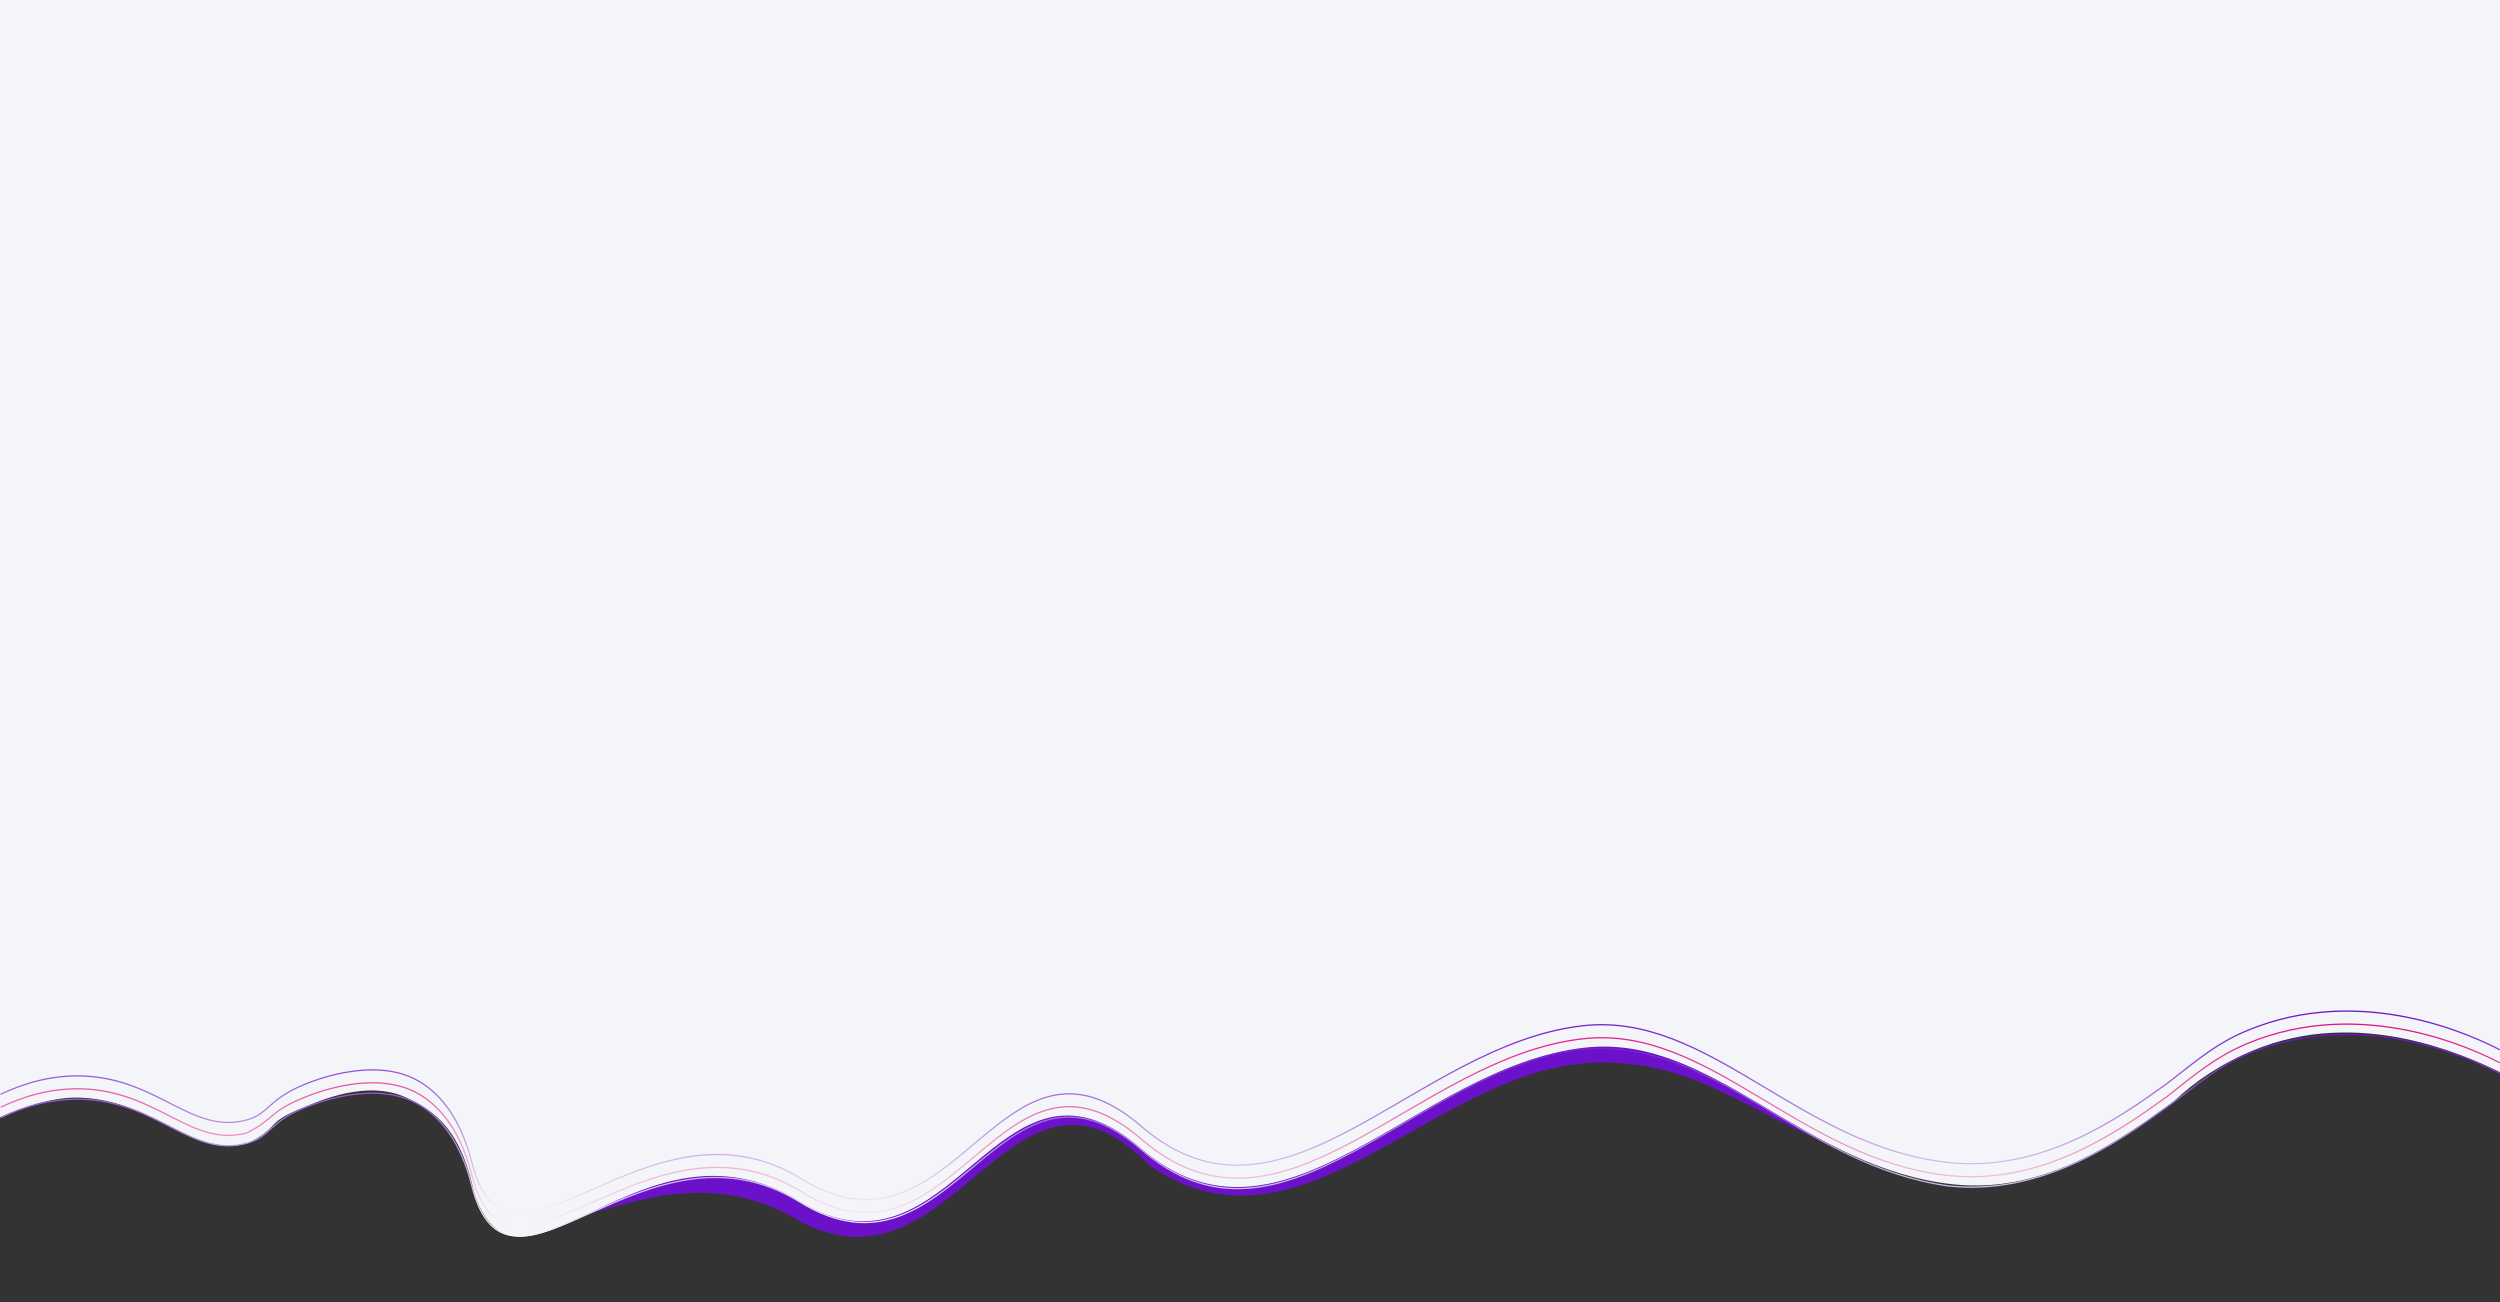 <?xml version="1.0" encoding="utf-8"?>
<!-- Generator: Adobe Illustrator 22.0.0, SVG Export Plug-In . SVG Version: 6.00 Build 0)  -->
<svg version="1.1" id="Layer_1" xmlns="http://www.w3.org/2000/svg" xmlns:xlink="http://www.w3.org/1999/xlink" x="0px" y="0px"
	 width="1920px" height="1000px" viewBox="0 0 1920 1000" style="enable-background:new 0 0 1920 1000;" xml:space="preserve">
<rect x="0" y="0" width="1920" height="1000" fill="#333333" stroke="none"/>
<style type="text/css">
	.st0{clip-path:url(#SVGID_2_);}
	.st1{fill:#6B11C9;}
	.st2{fill:#F4F5F8;}
	.st3{fill:none;stroke:url(#SVGID_3_);}
	.st4{fill:none;stroke:url(#SVGID_4_);}
	.st5{fill:none;stroke:url(#SVGID_5_);}
</style>
<g>
	<defs>
		<rect id="SVGID_1_" y="-1" width="1920" height="951"/>
	</defs>
	<clipPath id="SVGID_2_">
		<use xlink:href="#SVGID_1_"  style="overflow:visible;"/>
	</clipPath>
	<g class="st0">
		<path class="st1" d="M141.5,761.5c57.9,2.6,32.6,11.9,75,0c20.3-5.7-51.6,95.1-22.5,83.5c10.6-4.2,94.3-32.7,126.5-14.5
			c17.3,9.8,35.8,31.3,44.5,65.5c28.5,111.1,130-31,249.5,42c120,63.5,162-152.5,269.5-42c119,79.5,219-80,346.5-80
			c97,0,133,67.5,249,80c85.5-66.5,176.5-67.3,214.5-94.5c17.9-17.2,42.1-21.9,65-31.5c81.6-34.1,145-42.1,161,31.5V-98H0v859.5
			C14.6,755.4,141.5,761.5,141.5,761.5z"/>
		<path class="st2" d="M62,843c57.9,2.6,86.1,46.9,128.5,35c25-12.5,12.4-15.4,41.5-27c10.6-4.2,51.8-24.2,84-6
			c31,14.5,41.5,40.5,48.5,72.5c35.5,99,128.7-68.3,248.2,4.6s153-134.5,263-40.4s210.8-62.4,341.5-77.1c97.8-11,167,92.5,283,105
			c71.8,7.7,130.8-36,168.8-63.2c17.9-17.2,38.1-29.9,61-39.5c81.6-34.1,162.5,3.4,190,16.5V-122H0v980C14.6,851.9,38.9,842,62,843z
			"/>
		
			<linearGradient id="SVGID_3_" gradientUnits="userSpaceOnUse" x1="959.991" y1="155.503" x2="959.991" y2="0.672" gradientTransform="matrix(1 0 0 -1 0 950)">
			<stop  offset="0" style="stop-color:#6B11C9"/>
			<stop  offset="1" style="stop-color:#F5F5F5"/>
		</linearGradient>
		<path class="st3" d="M1919.8,824.2c-17.4-9-104.9-52.2-194.5-14.5c-22.7,9.6-39.7,25.1-61.2,40.6c-37.8,27.2-96.5,68.2-167.7,60.5
			C1383,895,1319,797,1215.4,805.8c-129.7,14.7-229.8,171.2-338.9,77.1S732.6,996,614,923s-223.4,98.9-251.6-12.2
			c-8.7-34.2-24.1-53-41.2-62.8c-32-18.2-75.8-1.9-86.3,2.3c-28.9,11.6-26.3,22.3-45,27.6c-42.1,11.9-67.8-31-125.3-33.6
			c-26.9-1.2-49.4,7-64.2,14.1"/>
		
			<linearGradient id="SVGID_4_" gradientUnits="userSpaceOnUse" x1="959.991" y1="163.496" x2="959.991" y2="8.624" gradientTransform="matrix(1 0 0 -1 0 950)">
			<stop  offset="0" style="stop-color:#E21284"/>
			<stop  offset="1" style="stop-color:#F5F5F5"/>
		</linearGradient>
		<path class="st4" d="M1919.8,816.2c-17.4-9-104.9-52.2-194.5-14.5c-22.7,9.6-38.2,22.3-61.2,40.6c-37.8,27.2-96.5,68.2-167.7,60.5
			c-115.1-12.5-183.8-116-280.9-105c-129.7,14.7-229.8,171.2-338.9,77.1s-142.4,113.3-261,40.4c-118.6-73-224.8,98.6-253.1-12.5
			c-8.7-34.1-24.1-53-41.2-62.8c-32-18.2-75.8-1.9-86.3,2.3c-28.9,11.6-22.3,15.7-45,27.6c-42.1,11.9-67.8-31-125.3-33.6
			c-26.9-1.2-49.4,7-64.2,14.1"/>
		
			<linearGradient id="SVGID_5_" gradientUnits="userSpaceOnUse" x1="959.991" y1="173.496" x2="959.991" y2="18.582" gradientTransform="matrix(1 0 0 -1 0 950)">
			<stop  offset="0" style="stop-color:#6B11C9"/>
			<stop  offset="1" style="stop-color:#F5F5F5"/>
		</linearGradient>
		<path class="st5" d="M1919.8,806.2c-17.4-9-104.9-52.2-194.5-14.5c-22.7,9.6-35.2,20.3-61.2,40.6c-37.8,27.2-96.5,68.2-167.7,60.5
			c-115.1-12.5-183.8-116-280.9-105C1085.7,802.5,985.6,959,876.5,865s-142.4,113.3-261,40.4c-118.6-73-224.8,98.6-253.1-12.5
			c-8.7-34.1-24.1-53-41.2-62.8c-32-18.2-75.8-1.9-86.3,2.3c-28.9,11.6-28.3,22.9-45,27.6c-42.1,11.8-67.8-31.1-125.3-33.6
			c-26.9-1.2-49.4,7-64.2,14.1"/>
	</g>
</g>
</svg>
